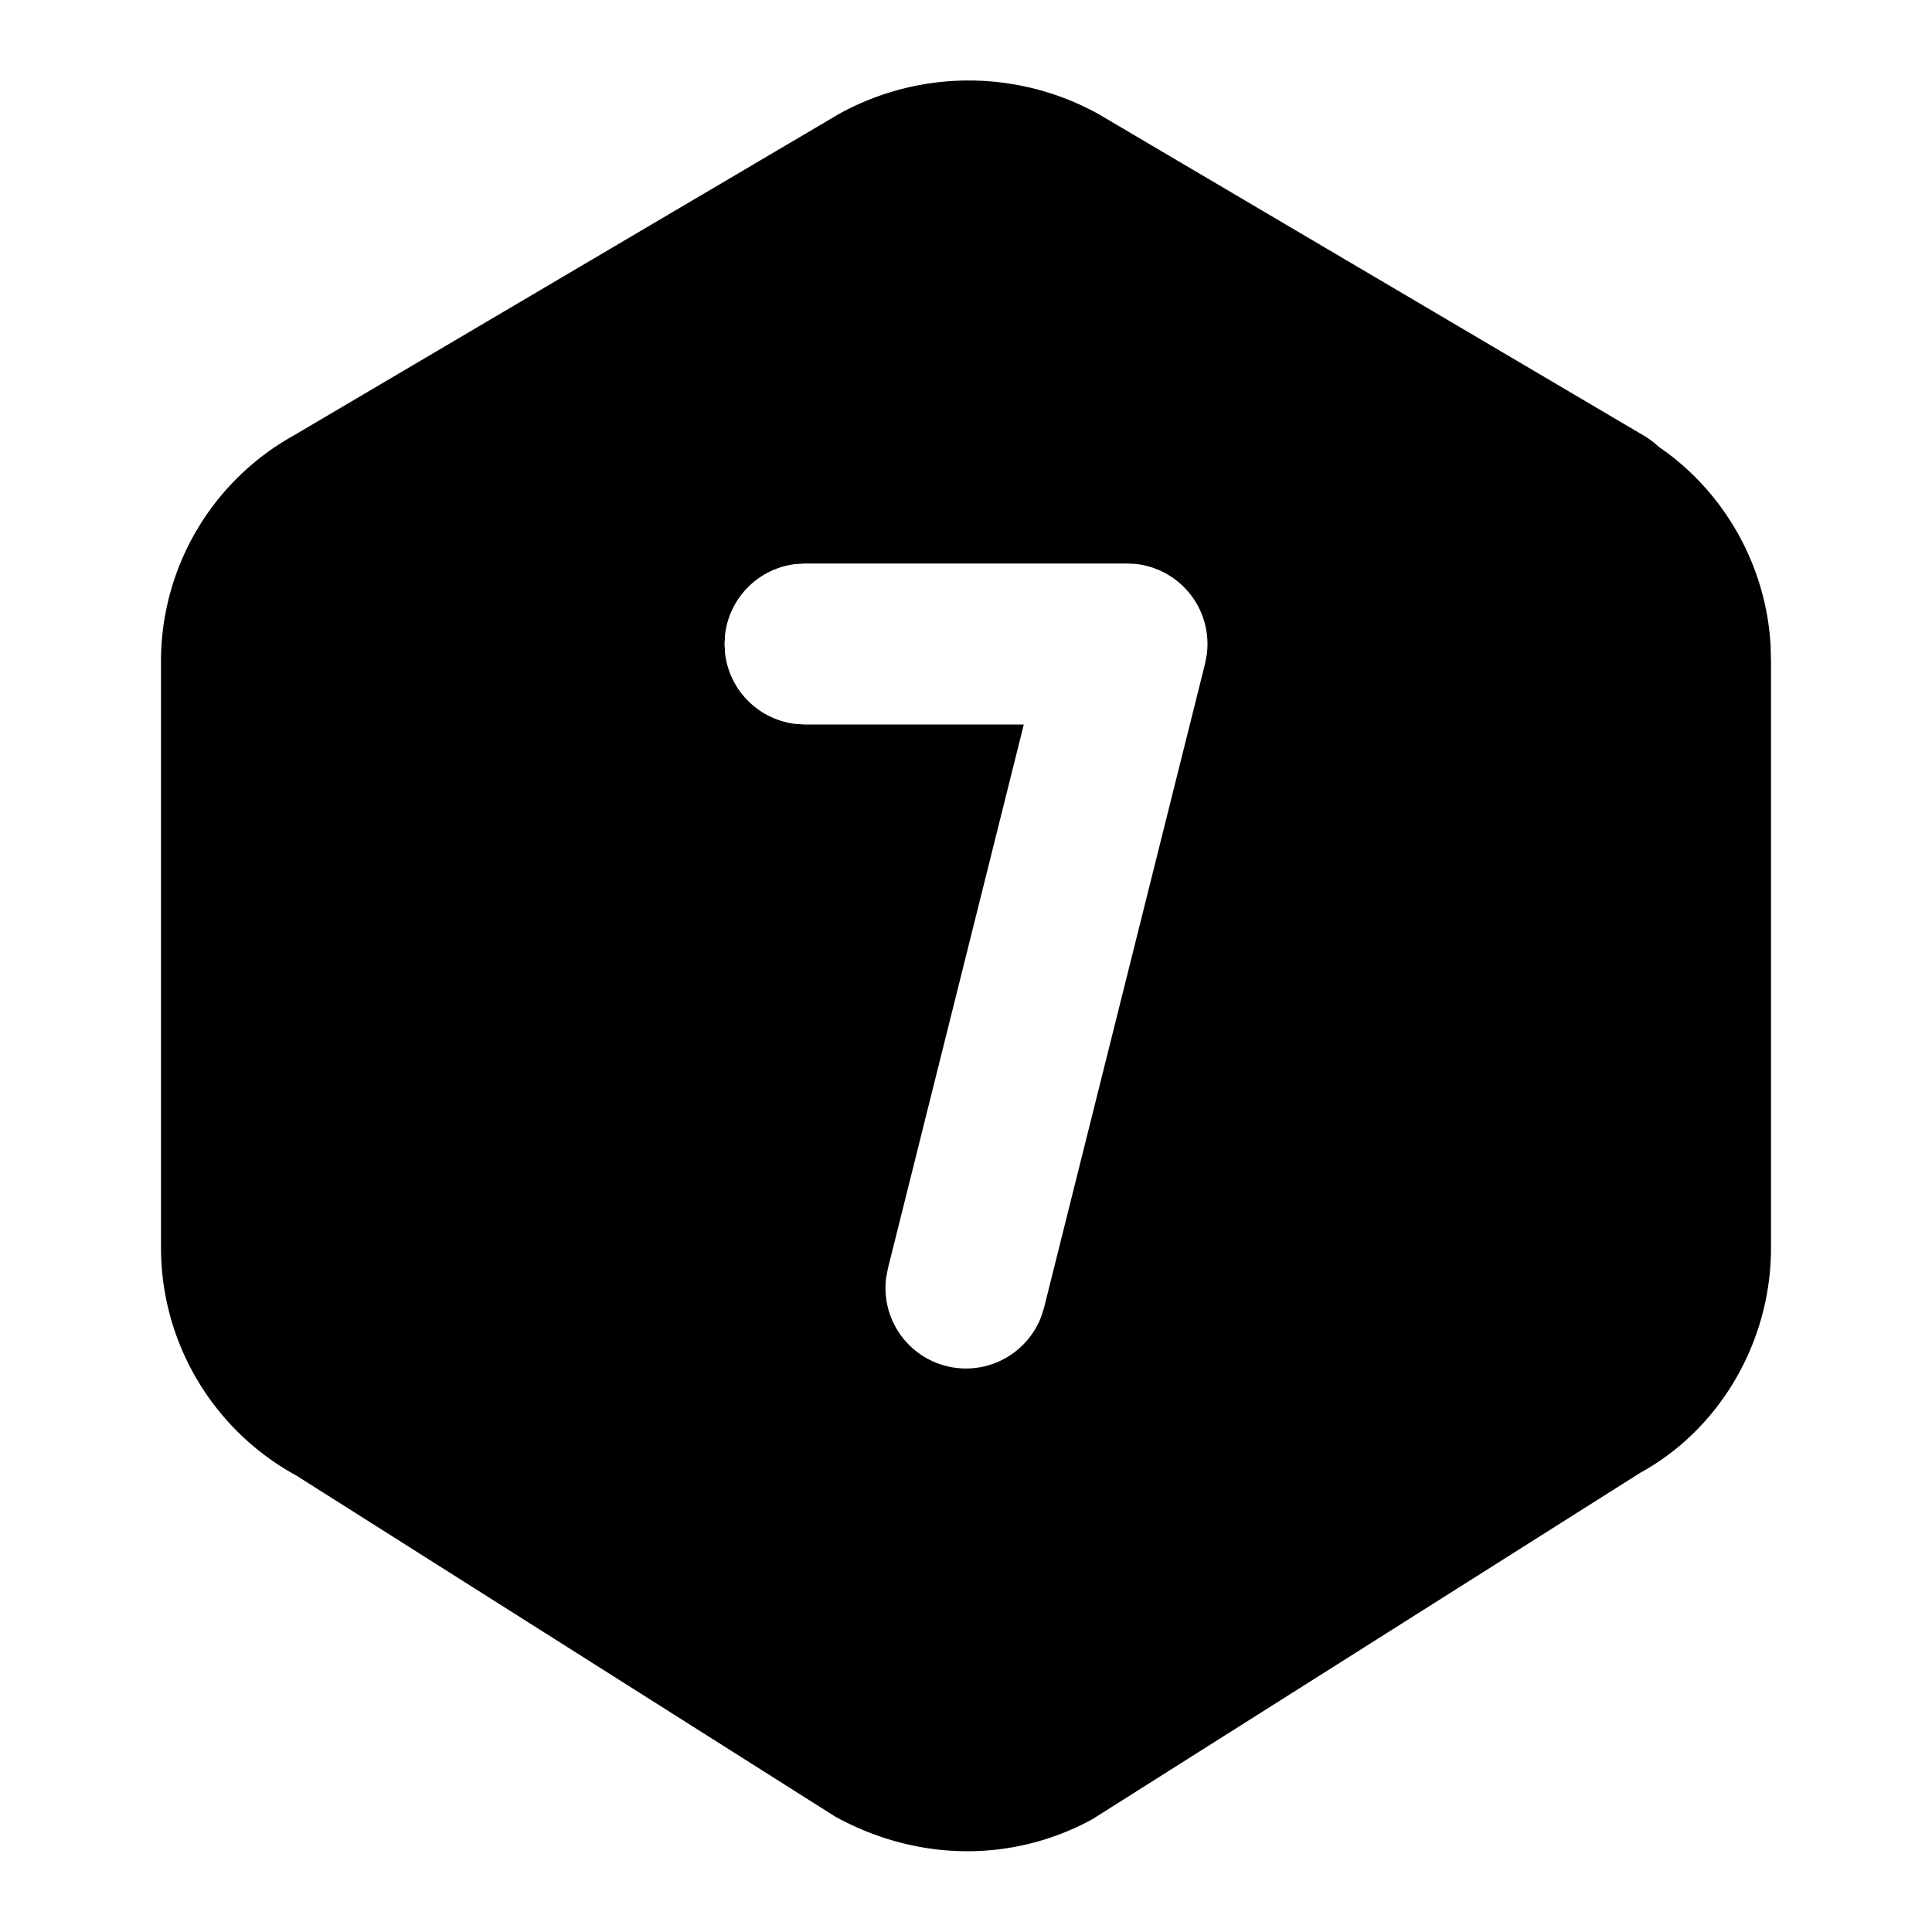 <svg xmlns="http://www.w3.org/2000/svg" width="1em" height="1em" viewBox="0 0 24 24"><path fill="currentColor" d="M10.425 1.414a3.33 3.33 0 0 1 3.216 0l6.775 3.995c.067.04.127.084.18.133l.008.007l.107.076a3.223 3.223 0 0 1 1.284 2.39l.005.203v7.284c0 1.175-.643 2.256-1.623 2.793l-6.804 4.302c-.98.538-2.166.538-3.2-.032l-6.695-4.237A3.226 3.226 0 0 1 2 15.502V8.217a3.21 3.21 0 0 1 1.65-2.808zM14 7h-4l-.117.007a1 1 0 0 0-.876.876L9 8l.007.117a1 1 0 0 0 .876.876L10 9h2.718l-1.688 6.757l-.022.115a1 1 0 0 0 1.927.482l.035-.111l2-8l.021-.112a1 1 0 0 0-.878-1.125z"/></svg>